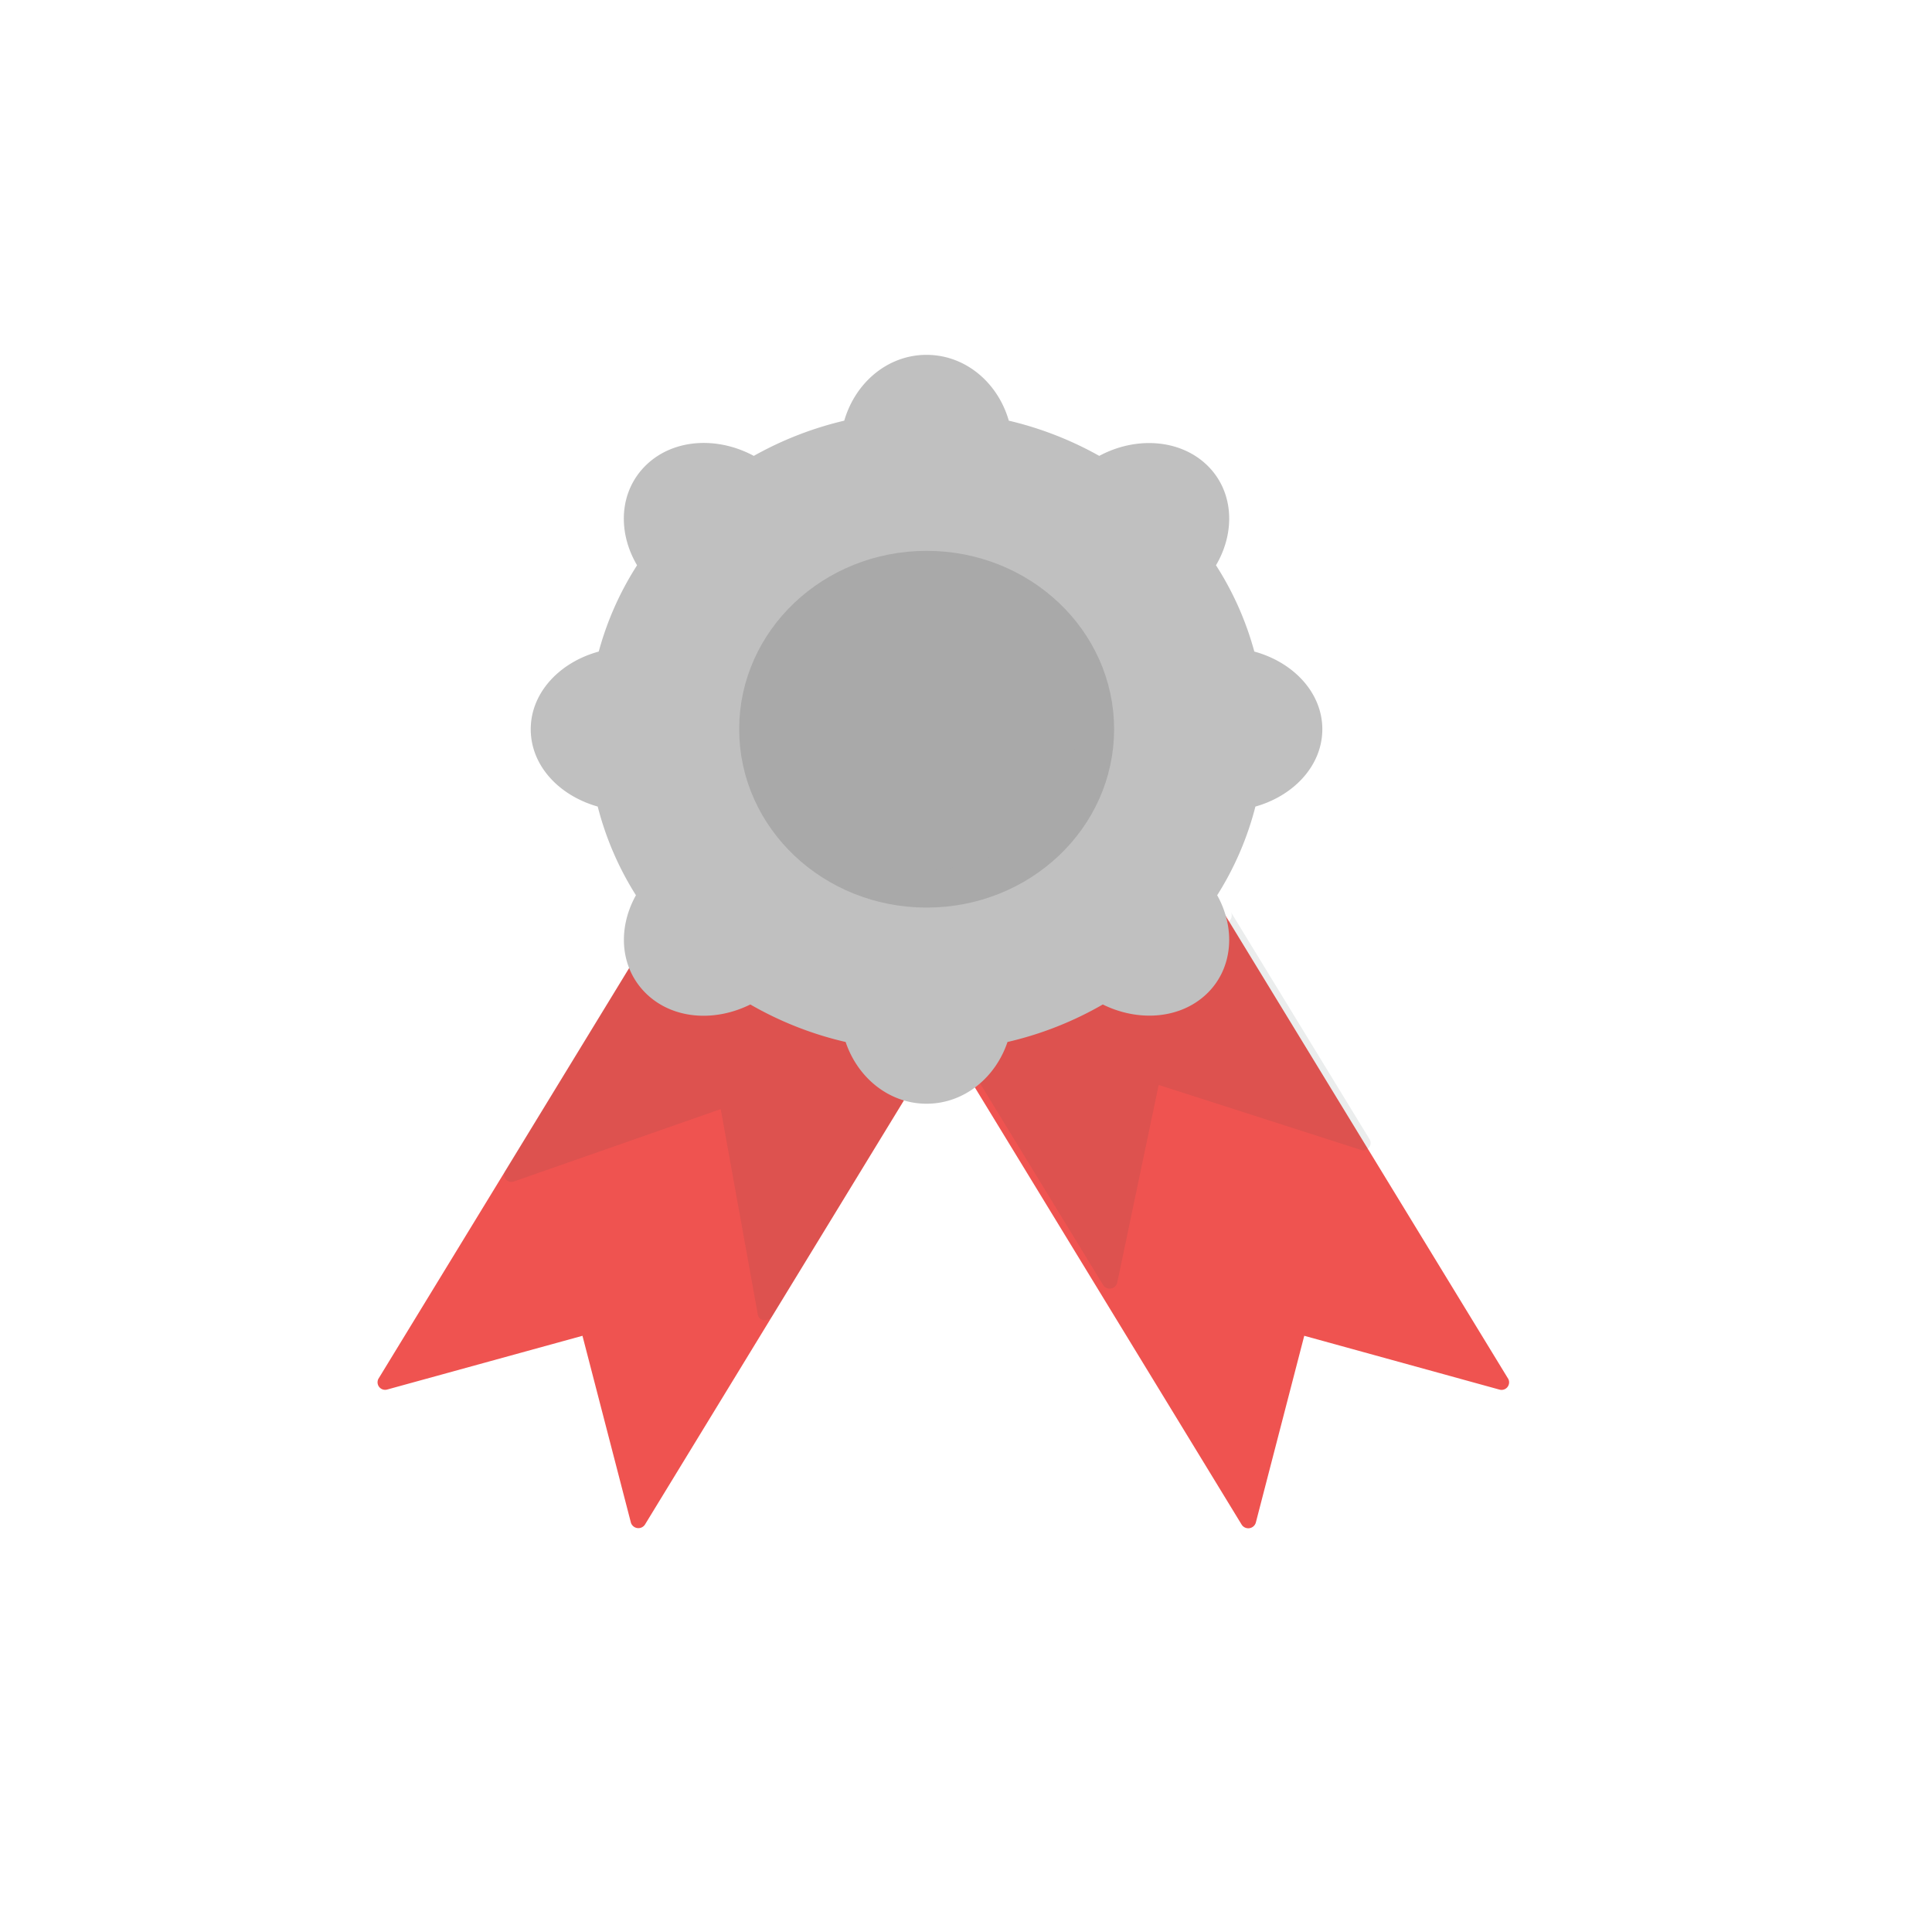 <svg xmlns="http://www.w3.org/2000/svg" viewBox="0 0 512 512"><defs><style>.cls-1{fill:#ef5350;}.cls-2{fill:#37474f;opacity:0.1;}.cls-3{fill:silver;stroke:silver;stroke-width:2px;}.cls-3,.cls-4{stroke-miterlimit:10;}.cls-4{fill:#a9a9a9;stroke:#a9a9a9;stroke-width:10px;}</style></defs><title>Silver</title><g id="Silver"><path class="cls-1" d="M397.38,368.26,345.64,354,332.8,403.53a2.08,2.08,0,0,1-3.75.51L250,274.5l70.66-38.59,79.06,129.54A2,2,0,0,1,397.38,368.26Z"/><path class="cls-2" d="M323.87,244.45l-33,16.5-31.59,18.78a2.06,2.06,0,0,1-3.81.4l36.78,60.26a2.06,2.06,0,0,0,3.81-.4l11-52.47,53.55,17.2a1.94,1.94,0,0,0,2.27-2.92l-36.78-60.26A1.94,1.94,0,0,1,323.87,244.45Z"/><path class="cls-1" d="M167.2,403.53,154.36,354l-51.75,14.24a2,2,0,0,1-2.34-2.82L179.34,235.9,250,274.5,170.94,404A2.08,2.08,0,0,1,167.2,403.53Z"/><path class="cls-2" d="M239.67,284.69l-31.55-18.84-33-16.43a1.94,1.94,0,0,1-2.23-3L134,310.09a1.94,1.94,0,0,0,2.23,3L191,293.92l9.83,54.44c.34,1.86,2.8,2.07,3.86.33L243.53,285C242.47,286.75,240,286.54,239.67,284.69Z"/><path class="cls-3" d="M349.43,193.25c0-9.29-7.51-17.15-17.84-19.76a81,81,0,0,0-10.52-23.67c5.45-8.78,4.92-19.44-2.07-26s-18.37-7.11-27.69-1.86a91,91,0,0,0-24.77-9.64c-2.64-10-11-17.28-21-17.28s-18.34,7.3-21,17.28a91,91,0,0,0-24.77,9.64c-9.31-5.25-20.66-4.79-27.69,1.86s-7.51,17.26-2.07,26a81,81,0,0,0-10.52,23.67c-10.33,2.61-17.84,10.47-17.84,19.76s7.38,17,17.58,19.69a80.89,80.89,0,0,0,10.47,24.28c-5.1,8.68-4.46,19,2.38,25.51s17.66,7.07,26.8,2.33a90.92,90.92,0,0,0,26,10.23c2.94,9.43,11.07,16.21,20.67,16.21s17.73-6.79,20.67-16.21a90.92,90.92,0,0,0,26-10.23c9.14,4.73,20,4.1,26.8-2.33s7.48-16.83,2.38-25.51a80.89,80.89,0,0,0,10.47-24.28C342.05,210.27,349.43,202.47,349.43,193.25Z"/><ellipse class="cls-4" cx="245.57" cy="193.25" rx="44.68" ry="42.27"/></g></svg>